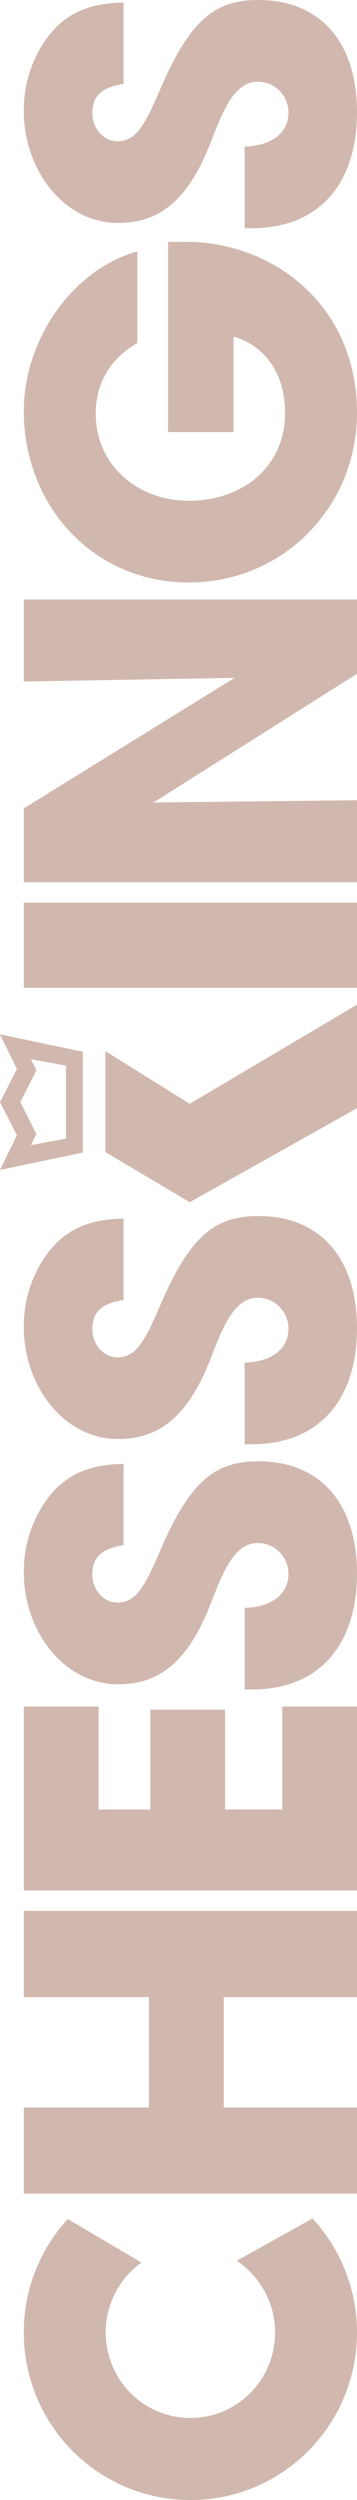 <svg width="122" height="852" viewBox="0 0 122 852" fill="none" xmlns="http://www.w3.org/2000/svg">
<path d="M42.234 0.889L42.234 28.593C34.376 29.778 31.559 33.037 31.559 38.519C31.559 43.704 35.266 48.148 40.158 48.148C46.682 48.148 49.647 42.222 54.836 30.222C65.215 6.074 73.963 -3.233e-06 88.344 -3.86164e-06C109.546 -4.7884e-06 122 14.518 122 38.222C122 62.074 109.546 77.778 85.972 77.778L83.6 77.778L83.6 49.926C92.644 49.778 98.574 45.334 98.574 38.37C98.574 32.593 93.978 27.852 88.048 27.852C79.3 27.852 75.445 40 71.442 49.926C64.177 67.852 54.688 76 40.455 76C21.774 76 8.133 57.926 8.133 37.778C8.133 30.519 9.764 24.148 12.729 18.37C18.808 6.667 27.556 1.037 42.234 0.889Z" fill="#8C4F36" fill-opacity="0.4"/>
<path d="M57.441 82.421L63.66 82.421C93.126 82.421 122 103.93 122 140.612C122 172.875 96.68 198.508 64.548 198.508C31.381 198.508 8.133 171.843 8.133 140.17C8.133 115.568 24.865 91.85 46.928 85.662L46.928 116.894C37.896 122.05 32.713 130.447 32.713 140.907C32.713 158.437 46.928 170.665 64.548 170.665C82.761 170.665 97.42 159.174 97.42 140.759C97.42 127.795 91.053 118.072 79.8 114.684L79.8 147.241L57.441 147.241L57.441 82.421Z" fill="#8C4F36" fill-opacity="0.4"/>
<path d="M122 204.312L122 229.636L52.449 273.488L122 272.716L122 300.664L8.133 300.664L8.133 275.495L80.146 231.025L8.133 232.26L8.133 204.312L122 204.312Z" fill="#8C4F36" fill-opacity="0.4"/>
<path d="M122 307.629L122 336.651L8.133 336.651L8.133 307.629L122 307.629Z" fill="#8C4F36" fill-opacity="0.4"/>
<path d="M42.234 415.318L42.234 443.021C34.376 444.207 31.559 447.466 31.559 452.947C31.559 458.133 35.266 462.577 40.158 462.577C46.682 462.577 49.647 456.651 54.837 444.651C65.215 420.503 73.963 414.429 88.344 414.429C109.546 414.429 122 428.947 122 452.651C122 476.503 109.546 492.207 85.972 492.207L83.6 492.207L83.6 464.355C92.644 464.207 98.574 459.762 98.574 452.799C98.574 447.021 93.978 442.281 88.048 442.281C79.3 442.281 75.445 454.429 71.442 464.355C64.177 482.281 54.688 490.429 40.455 490.429C21.774 490.429 8.133 472.355 8.133 452.207C8.133 444.947 9.764 438.577 12.729 432.799C18.808 421.095 27.556 415.466 42.234 415.318Z" fill="#8C4F36" fill-opacity="0.4"/>
<path d="M42.234 498.9L42.234 526.604C34.376 527.789 31.559 531.048 31.559 536.53C31.559 541.715 35.266 546.159 40.158 546.159C46.682 546.159 49.647 540.233 54.837 528.233C65.215 504.085 73.963 498.011 88.344 498.011C109.546 498.011 122 512.53 122 536.233C122 560.085 109.546 575.789 85.972 575.789L83.6 575.789L83.6 547.937C92.644 547.789 98.574 543.345 98.574 536.382C98.574 530.604 93.978 525.863 88.048 525.863C79.3 525.863 75.445 538.011 71.442 547.937C64.177 565.863 54.688 574.011 40.455 574.011C21.774 574.011 8.133 555.937 8.133 535.789C8.133 528.53 9.764 522.159 12.729 516.381C18.808 504.678 27.556 499.048 42.234 498.9Z" fill="#8C4F36" fill-opacity="0.4"/>
<path d="M122 581.593L122 644.28L8.133 644.28L8.133 581.593L33.676 581.593L33.676 616.673L51.372 616.673L51.372 582.661L76.915 582.661L76.915 616.673L96.457 616.673L96.457 581.593L122 581.593Z" fill="#8C4F36" fill-opacity="0.4"/>
<path d="M122 651.245L122 680.617L76.453 680.617L76.453 718.225L122 718.225L122 747.597L8.133 747.597L8.133 718.225L50.91 718.225L50.91 680.617L8.133 680.617L8.133 651.245L122 651.245Z" fill="#8C4F36" fill-opacity="0.4"/>
<path d="M65.067 852C96.679 852 122 826.4 122 794.832C122 779.936 116.211 766.267 106.796 756.048L80.903 770.453C88.694 775.68 94.005 784.649 94.005 794.832C94.005 811.008 81.109 824.044 65.067 824.044C49.025 824.044 36.128 811.008 36.128 794.832C36.128 785.104 40.992 776.287 48.33 771.068L23.147 756.244C13.822 766.433 8.133 779.956 8.133 794.832C8.133 826.4 33.455 852 65.067 852Z" fill="#8C4F36" fill-opacity="0.4"/>
<path d="M36.017 392.627L64.833 409.71L122 377.679L122 342.38L64.833 376.173L36.017 358.24L36.017 392.627Z" fill="#8C4F36" fill-opacity="0.4"/>
<path fill-rule="evenodd" clip-rule="evenodd" d="M-2.18333e-05 352.513L28.319 358.431L28.319 392.794L-1.98139e-05 398.711L5.772 386.879L-2.08236e-05 375.612L5.772 364.345L-2.18333e-05 352.513ZM12.434 364.77L6.938 375.612L12.434 386.454L10.584 390.242L22.547 388.049L22.547 363.177L10.584 360.984L12.434 364.77Z" fill="#8C4F36" fill-opacity="0.4"/>
</svg>
